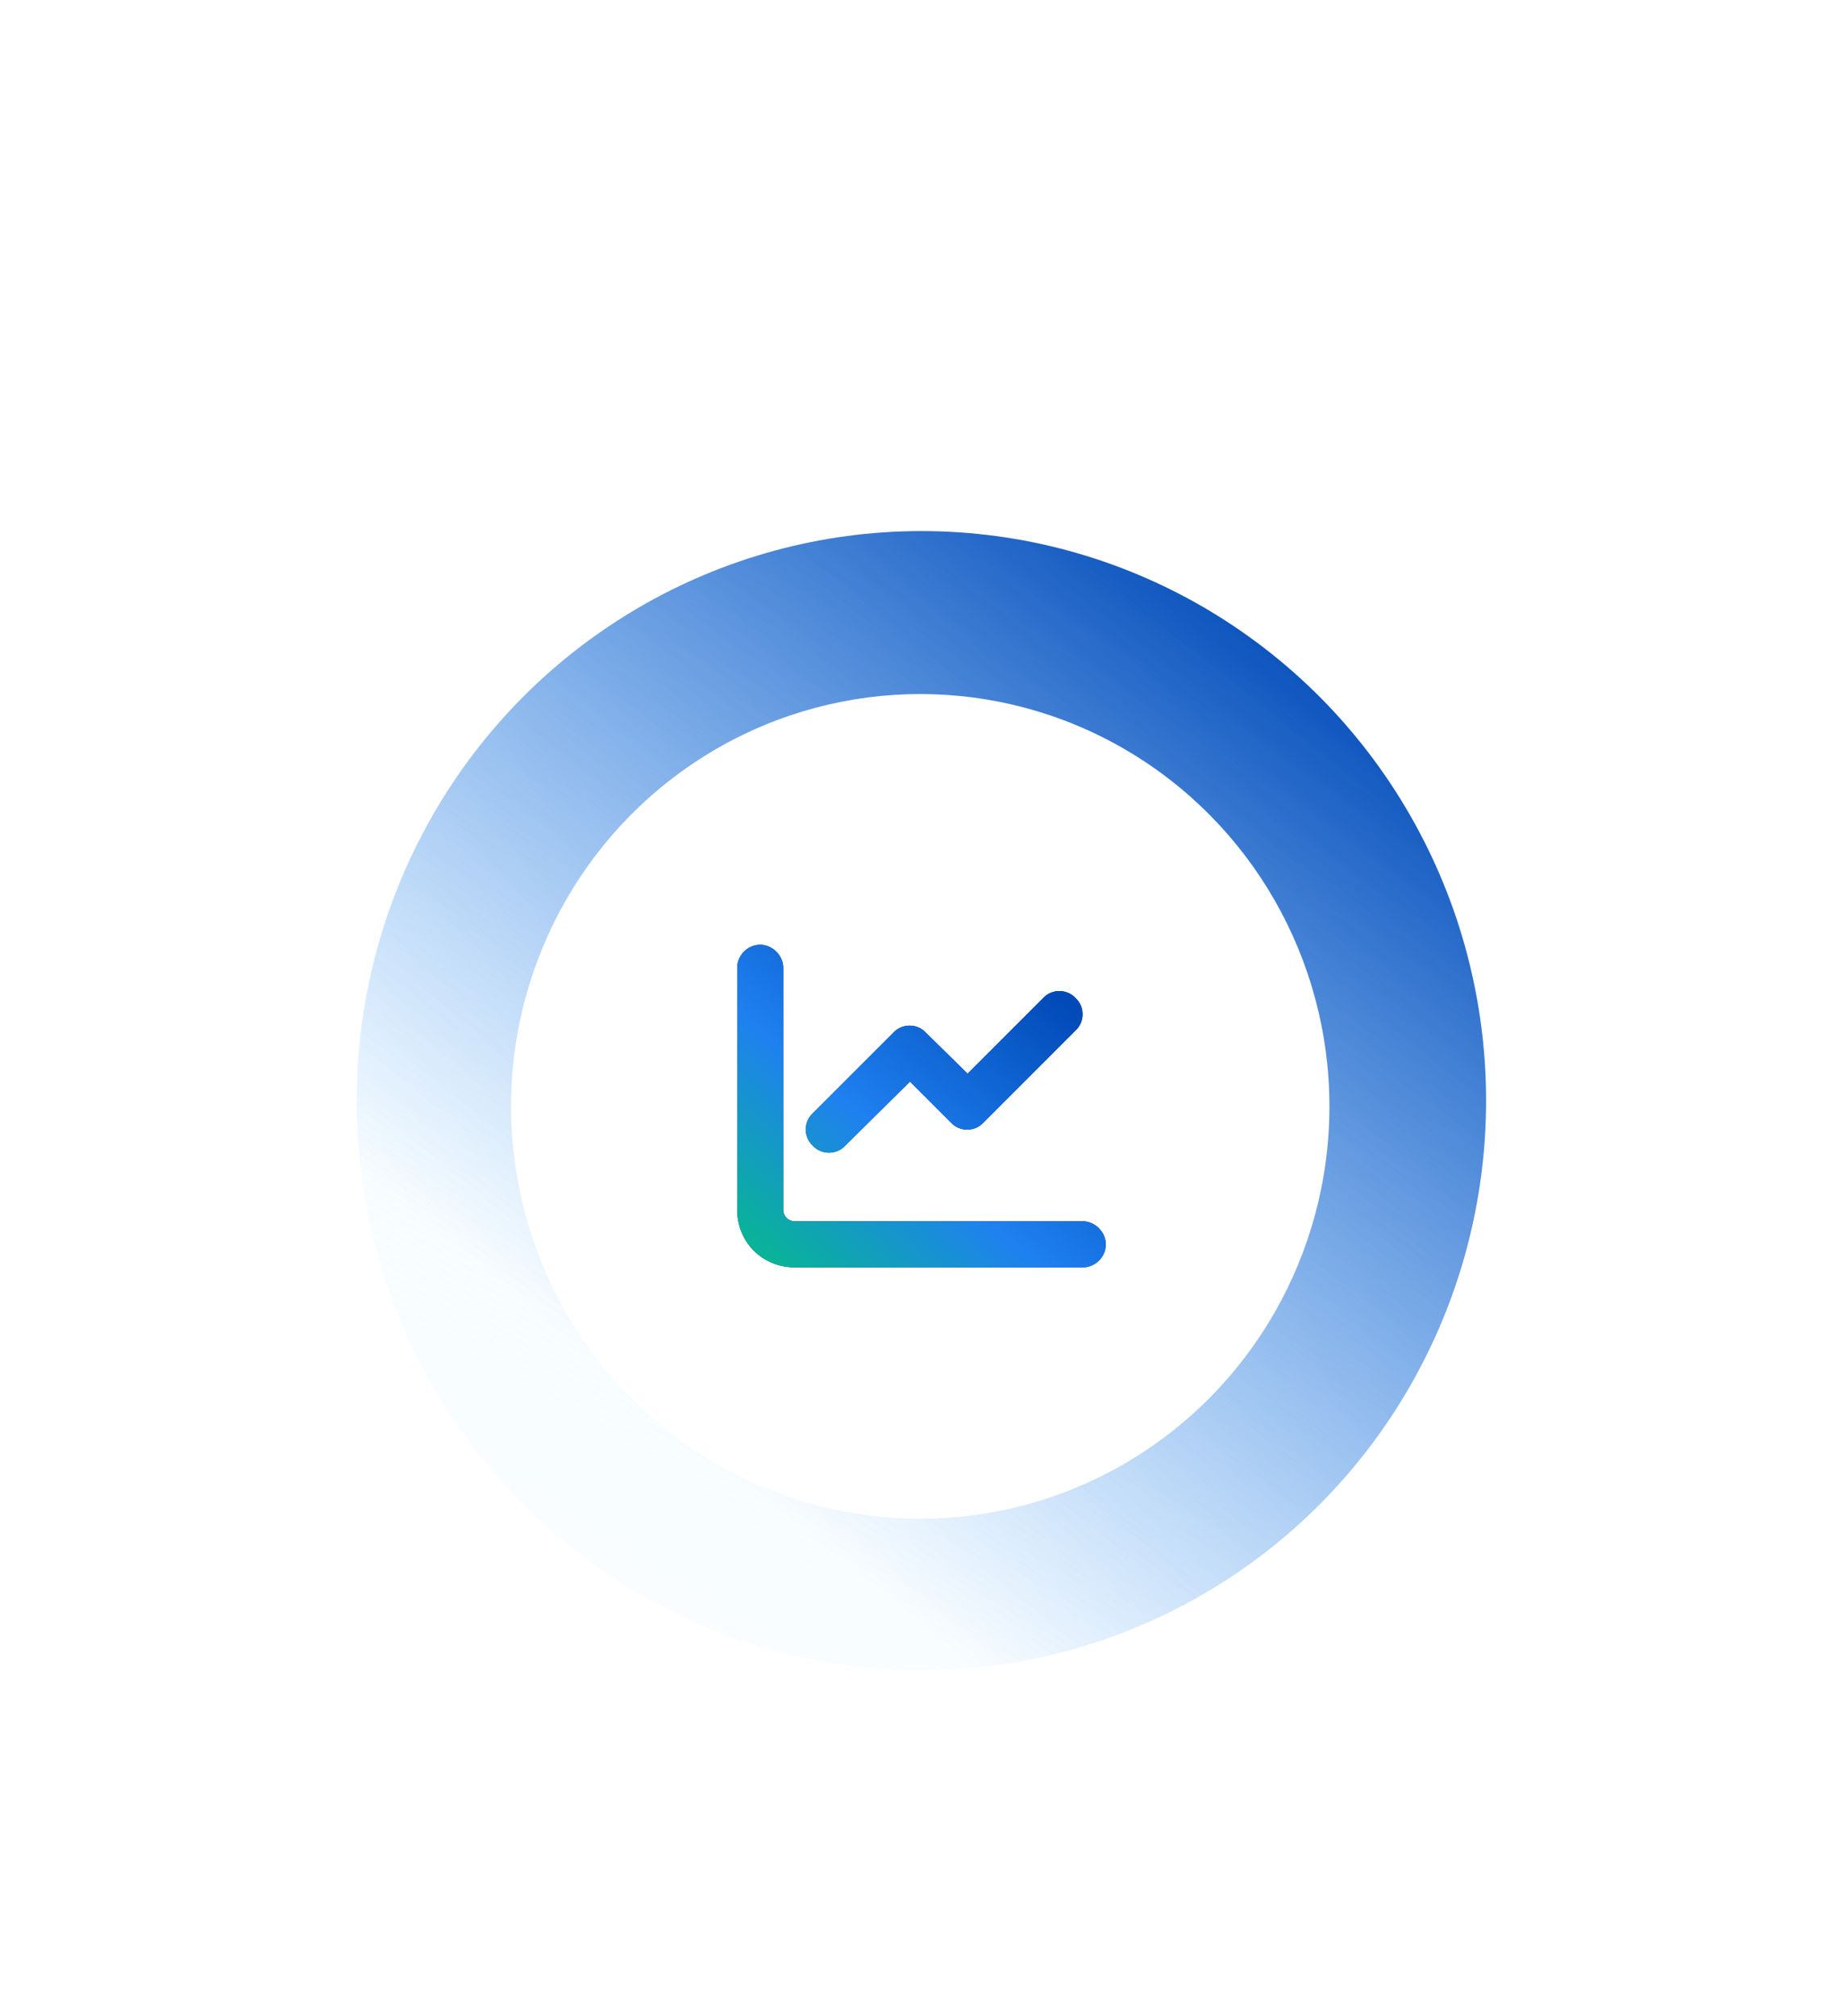 <svg xmlns="http://www.w3.org/2000/svg" fill="none" viewBox="0 0 160 175" height="175" width="160">
<g filter="url(#filter0_d_6711_20605)">
<ellipse style="mix-blend-mode:multiply" fill="url(#paint0_linear_6711_20605)" transform="matrix(0.864 0.503 -0.497 0.868 62.047 0)" ry="49.322" rx="49.139" cy="49.322" cx="49.139"></ellipse>
<ellipse fill="url(#paint1_linear_6711_20605)" transform="matrix(0.864 0.503 -0.497 0.868 62.047 0)" ry="49.322" rx="49.139" cy="49.322" cx="49.139"></ellipse>
<ellipse fill="white" ry="35.788" rx="35.523" cy="68.027" cx="79.891"></ellipse>
<path fill="#0B305B" d="M68 77C68 77.562 68.438 78 69 78H94C95.062 78 96 78.938 96 80C96 81.125 95.062 82 94 82H69C66.188 82 64 79.812 64 77V56C64 54.938 64.875 54 66 54C67.062 54 68 54.938 68 56V77ZM85.375 69.438C84.625 70.25 83.312 70.25 82.562 69.438L79 65.875L73.375 71.438C72.625 72.25 71.312 72.25 70.562 71.438C69.75 70.688 69.75 69.375 70.562 68.625L77.562 61.625C78.312 60.812 79.625 60.812 80.375 61.625L84 65.188L90.562 58.625C91.312 57.812 92.625 57.812 93.375 58.625C94.188 59.375 94.188 60.688 93.375 61.438L85.375 69.438Z"></path>
<path fill="url(#paint2_linear_6711_20605)" d="M68 77C68 77.562 68.438 78 69 78H94C95.062 78 96 78.938 96 80C96 81.125 95.062 82 94 82H69C66.188 82 64 79.812 64 77V56C64 54.938 64.875 54 66 54C67.062 54 68 54.938 68 56V77ZM85.375 69.438C84.625 70.25 83.312 70.25 82.562 69.438L79 65.875L73.375 71.438C72.625 72.25 71.312 72.25 70.562 71.438C69.75 70.688 69.75 69.375 70.562 68.625L77.562 61.625C78.312 60.812 79.625 60.812 80.375 61.625L84 65.188L90.562 58.625C91.312 57.812 92.625 57.812 93.375 58.625C94.188 59.375 94.188 60.688 93.375 61.438L85.375 69.438Z"></path>
</g>
<defs>
<filter color-interpolation-filters="sRGB" filterUnits="userSpaceOnUse" height="195" width="194" y="-2" x="-17" id="filter0_d_6711_20605">
<feFlood result="BackgroundImageFix" flood-opacity="0"></feFlood>
<feColorMatrix result="hardAlpha" values="0 0 0 0 0 0 0 0 0 0 0 0 0 0 0 0 0 0 127 0" type="matrix" in="SourceAlpha"></feColorMatrix>
<feOffset dy="28"></feOffset>
<feGaussianBlur stdDeviation="15"></feGaussianBlur>
<feComposite operator="out" in2="hardAlpha"></feComposite>
<feColorMatrix values="0 0 0 0 0.086 0 0 0 0 0.263 0 0 0 0 0.467 0 0 0 0.22 0" type="matrix"></feColorMatrix>
<feBlend result="effect1_dropShadow_6711_20605" in2="BackgroundImageFix" mode="multiply"></feBlend>
<feBlend result="shape" in2="effect1_dropShadow_6711_20605" in="SourceGraphic" mode="normal"></feBlend>
</filter>
<linearGradient gradientUnits="userSpaceOnUse" y2="163.683" x2="49.139" y1="0" x1="49.139" id="paint0_linear_6711_20605">
<stop stop-color="#F0FAFF"></stop>
<stop stop-opacity="0" stop-color="#F0FAFF" offset="1"></stop>
</linearGradient>
<linearGradient gradientUnits="userSpaceOnUse" y2="0.417" x2="85.213" y1="88.654" x1="71.763" id="paint1_linear_6711_20605">
<stop stop-opacity="0" stop-color="#1F80F0"></stop>
<stop stop-color="#014AB8" offset="1"></stop>
</linearGradient>
<linearGradient gradientUnits="userSpaceOnUse" y2="69.855" x2="105.372" y1="100" x1="80" id="paint2_linear_6711_20605">
<stop stop-color="#00C874"></stop>
<stop stop-color="#1F80F0" offset="0.521"></stop>
<stop stop-color="#014AB8" offset="1"></stop>
</linearGradient>
</defs>
</svg>
